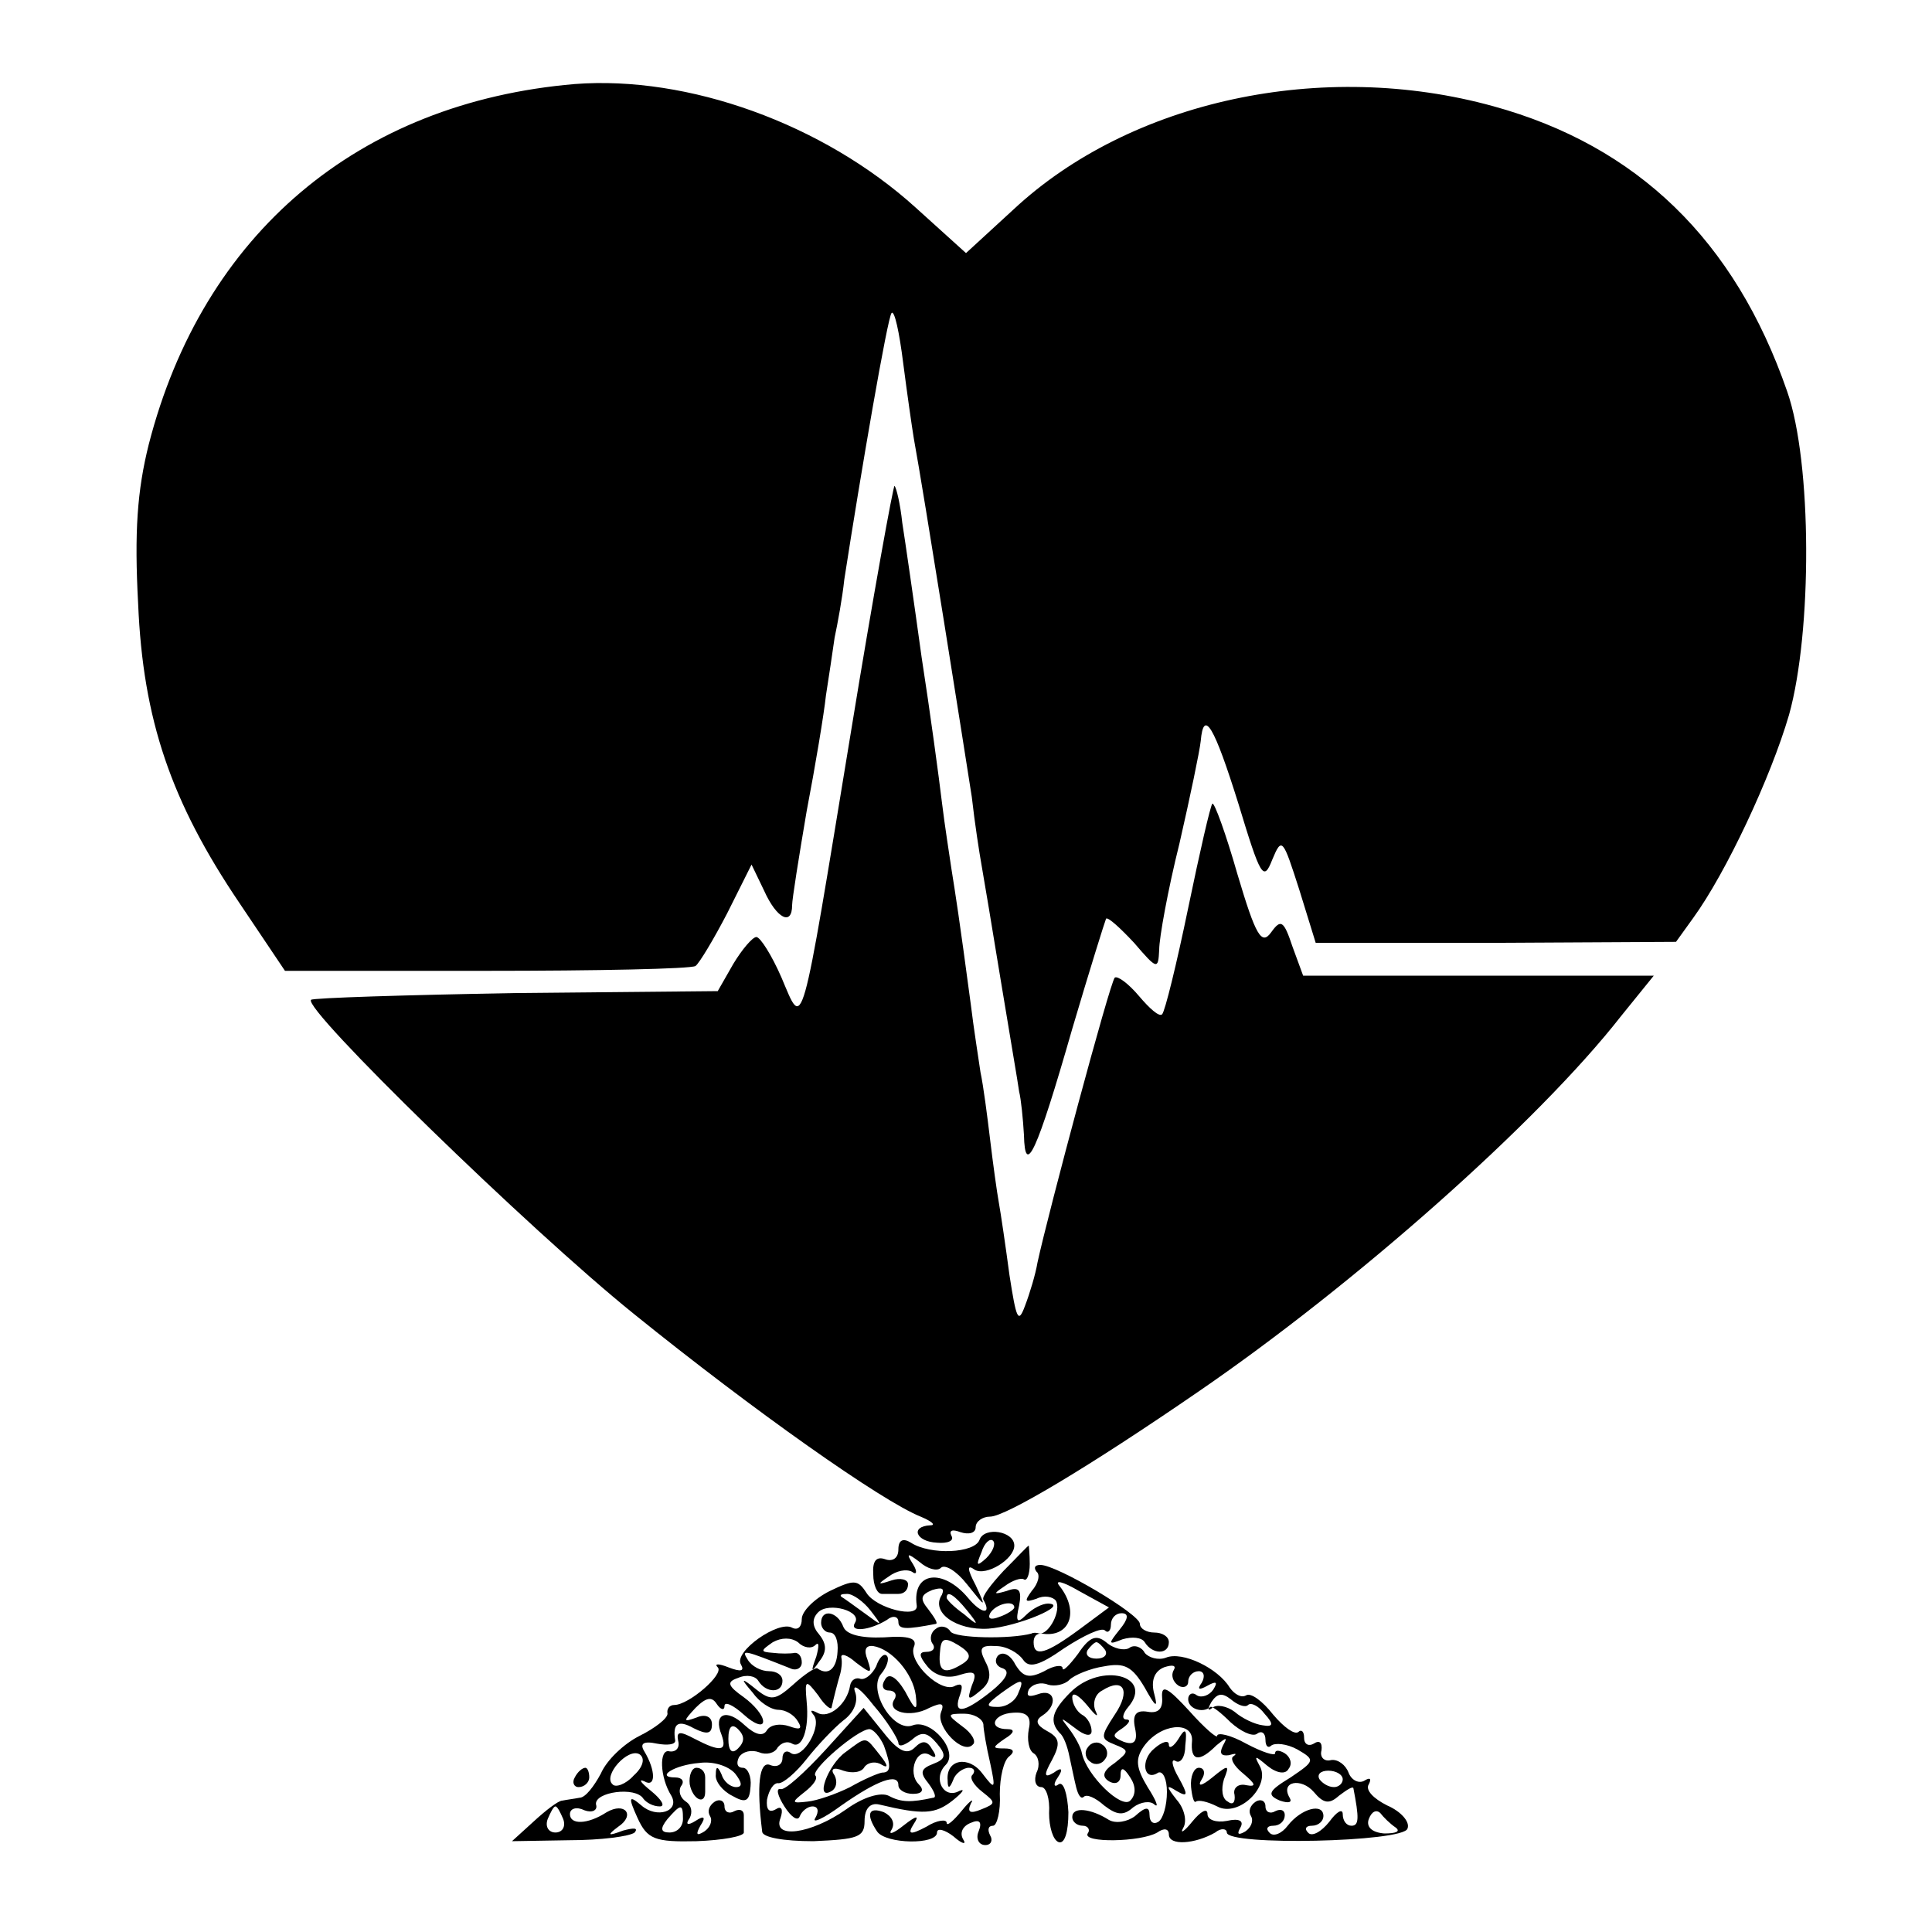 <?xml version="1.0" standalone="no"?>
<!DOCTYPE svg PUBLIC "-//W3C//DTD SVG 20010904//EN"
 "http://www.w3.org/TR/2001/REC-SVG-20010904/DTD/svg10.dtd">
<svg version="1.0" xmlns="http://www.w3.org/2000/svg"
 width="200pt" height="200pt" viewBox="0 0 200 200"
 preserveAspectRatio="xMidYMid meet">
<g transform="translate(0,200) scale(0.1,-0.1)"
fill="#000000" stroke="none">
<path d="M595 1913 c-224 -19 -385 -155 -441 -373 -12 -48 -15 -91 -11 -165 5
-120 34 -205 105 -310 l47 -70 208 0 c115 0 212 2 217 5 4 3 19 28 33 55 l25
50 13 -27 c13 -29 29 -37 29 -15 0 6 7 50 15 97 9 47 18 101 20 120 3 19 7 46
9 60 3 14 8 41 10 60 17 110 45 273 49 276 3 3 8 -20 12 -52 4 -31 9 -66 11
-78 10 -54 53 -326 60 -371 3 -27 8 -59 10 -70 2 -11 11 -65 20 -120 9 -55 18
-107 19 -115 2 -8 4 -28 5 -45 1 -44 13 -19 50 110 18 61 34 112 35 114 2 2
15 -10 29 -25 24 -28 25 -28 26 -7 0 12 9 62 21 110 11 48 21 96 22 106 3 34
14 15 39 -65 23 -76 26 -81 35 -58 10 24 11 22 28 -31 l17 -55 187 0 186 1 18
25 c34 47 80 145 99 210 24 86 24 261 -2 335 -54 156 -155 254 -304 295 -177
49 -376 6 -497 -107 l-49 -45 -52 47 c-96 87 -236 137 -353 128z"/>
<path d="M881 1243 c-53 -322 -49 -309 -72 -255 -10 23 -22 42 -26 42 -4 0
-15 -13 -24 -28 l-16 -28 -209 -2 c-114 -2 -210 -5 -212 -7 -9 -9 226 -238
334 -325 125 -101 257 -194 297 -210 12 -5 16 -9 10 -9 -21 -1 -15 -17 7 -18
11 -1 18 2 15 7 -3 6 1 7 9 4 9 -3 16 -1 16 5 0 6 7 11 15 11 16 0 103 52 215
129 162 111 352 279 438 389 l34 42 -182 0 -181 0 -11 30 c-9 27 -12 29 -22
15 -10 -14 -16 -4 -35 60 -12 42 -24 75 -26 73 -2 -2 -13 -50 -25 -108 -12
-58 -24 -107 -27 -110 -3 -3 -13 6 -24 19 -11 13 -22 21 -25 19 -5 -5 -69
-244 -80 -295 -2 -12 -8 -32 -13 -45 -7 -19 -9 -13 -16 32 -4 30 -9 64 -11 75
-2 11 -6 40 -9 65 -3 25 -7 56 -10 70 -2 14 -7 45 -10 70 -12 90 -16 115 -20
140 -2 14 -7 45 -10 70 -3 25 -12 92 -21 150 -8 58 -17 120 -20 139 -2 19 -6
36 -8 38 -1 2 -22 -113 -45 -254z"/>
<path d="M1014 406 c-5 -14 -51 -16 -71 -3 -8 5 -13 3 -13 -7 0 -9 -6 -13 -14
-10 -9 3 -13 -2 -12 -16 0 -11 4 -20 9 -20 4 0 12 0 17 0 6 0 10 4 10 10 0 5
-8 7 -17 4 -15 -5 -15 -4 -3 4 8 6 18 8 24 5 5 -4 6 0 1 8 -7 11 -6 12 7 2 8
-7 18 -10 22 -6 4 4 16 -3 27 -17 20 -25 20 -25 9 -1 -9 17 -9 22 -1 16 12 -7
41 11 41 25 0 15 -31 20 -36 6z m7 -19 c-10 -9 -11 -8 -5 6 3 10 9 15 12 12 3
-3 0 -11 -7 -18z"/>
<path d="M1039 374 c-13 -14 -23 -27 -21 -30 9 -16 -2 -15 -16 2 -26 31 -58
27 -53 -8 2 -14 -42 -3 -52 13 -9 14 -13 14 -38 2 -16 -8 -29 -21 -29 -29 0
-8 -4 -12 -10 -9 -14 8 -61 -25 -53 -38 4 -7 0 -8 -13 -3 -10 4 -15 4 -11 0 7
-7 -30 -39 -45 -39 -5 0 -8 -4 -7 -9 0 -5 -13 -15 -29 -23 -16 -8 -34 -25 -40
-39 -7 -13 -16 -25 -22 -25 -5 -1 -13 -2 -18 -3 -4 0 -17 -10 -30 -22 l-22
-20 59 1 c33 0 63 4 68 8 4 5 -1 5 -12 2 -16 -6 -17 -5 -5 4 18 12 7 26 -12
15 -20 -13 -38 -13 -38 -2 0 6 7 8 15 4 8 -3 14 0 12 6 -2 13 41 19 49 6 3 -4
10 -8 17 -8 6 0 2 7 -9 16 -10 8 -14 13 -7 10 12 -7 12 11 0 31 -5 8 -1 11 13
8 11 -2 19 -1 19 3 -3 18 3 22 19 13 14 -7 19 -6 19 4 0 8 -7 11 -16 7 -14 -5
-14 -4 -1 10 11 11 17 12 22 4 4 -6 8 -7 8 -2 0 5 9 1 20 -9 11 -10 20 -13 20
-7 0 6 -9 17 -20 25 -17 12 -18 16 -6 20 9 4 18 2 21 -3 8 -13 25 -13 25 0 0
6 -6 10 -14 10 -8 0 -18 5 -22 12 -7 11 -4 10 44 -9 6 -3 12 0 12 6 0 6 -3 10
-7 10 -5 -1 -15 -1 -23 0 -13 1 -13 2 0 11 9 5 19 5 26 0 6 -6 14 -7 18 -3 4
4 4 -1 1 -12 -6 -16 -5 -17 3 -5 8 10 8 18 0 28 -7 8 -8 16 -1 23 11 11 46 1
38 -11 -6 -10 15 -8 33 3 6 5 12 4 12 -2 0 -8 8 -8 39 -2 2 1 -2 7 -8 15 -9
11 -8 15 4 20 10 3 13 2 10 -5 -12 -18 15 -37 48 -35 30 2 85 25 62 26 -6 0
-16 -5 -23 -12 -9 -9 -11 -7 -7 10 3 16 0 20 -13 15 -14 -4 -14 -3 -2 5 8 6
17 9 20 7 3 -2 6 5 6 16 0 10 -1 19 -1 19 -1 0 -12 -12 -26 -26z m-138 -41
c13 -17 13 -17 -6 -3 -11 8 -22 16 -24 17 -2 2 0 3 6 3 6 0 17 -8 24 -17z
m100 0 c13 -16 12 -17 -3 -4 -10 7 -18 15 -18 17 0 8 8 3 21 -13z m49 3 c0 -2
-7 -7 -16 -10 -8 -3 -12 -2 -9 4 6 10 25 14 25 6z m-394 -174 c-8 -9 -19 -13
-22 -9 -10 9 16 38 28 31 6 -4 4 -13 -6 -22z m-73 -45 c3 -8 -1 -14 -8 -14 -7
0 -11 6 -8 14 3 7 6 13 8 13 2 0 5 -6 8 -13z"/>
<path d="M1073 373 c4 -3 2 -12 -5 -20 -8 -11 -7 -12 5 -8 8 4 17 2 20 -2 6
-10 -7 -35 -17 -34 -3 1 -7 1 -8 0 -22 -6 -79 -5 -84 2 -3 5 -10 7 -15 3 -5
-3 -7 -10 -4 -15 4 -5 1 -9 -6 -9 -8 0 -8 -4 1 -15 8 -10 21 -13 33 -9 16 5
19 3 13 -11 -5 -15 -4 -16 9 -5 10 8 12 17 5 30 -7 14 -5 17 11 16 11 0 23 -7
28 -14 6 -9 16 -7 43 12 20 13 39 22 42 18 3 -3 6 0 6 6 0 7 5 12 11 12 8 0 7
-6 -2 -17 -12 -15 -12 -16 3 -10 10 3 20 2 23 -3 8 -13 25 -13 25 0 0 6 -7 10
-15 10 -8 0 -15 4 -15 9 0 10 -86 61 -103 61 -6 0 -7 -3 -4 -7z m44 -60 c-34
-25 -47 -29 -47 -13 0 6 3 9 8 9 29 -5 40 22 19 49 -6 7 3 5 20 -5 l31 -17
-31 -23z m-120 -35 c-19 -12 -26 -9 -24 11 1 15 4 17 19 8 13 -8 14 -13 5 -19z"/>
<path d="M850 320 c0 -5 4 -10 9 -10 6 0 9 -9 8 -20 -1 -18 -10 -25 -21 -17
-2 1 -13 -6 -25 -17 -18 -16 -23 -17 -38 -5 -16 13 -17 12 -4 -3 7 -10 19 -18
27 -18 7 0 16 -5 20 -12 5 -8 2 -9 -9 -5 -9 3 -19 2 -23 -4 -4 -7 -12 -5 -23
5 -19 18 -33 12 -24 -10 6 -17 -1 -18 -28 -4 -15 8 -19 8 -17 -2 2 -7 -2 -12
-9 -11 -11 3 -10 -27 2 -46 9 -16 -15 -24 -31 -10 -13 11 -14 9 -4 -13 10 -22
18 -25 61 -24 27 1 49 5 49 9 0 4 0 12 0 18 0 5 -4 7 -10 4 -5 -3 -10 -1 -10
5 0 6 -5 8 -10 5 -6 -4 -8 -10 -5 -15 3 -5 0 -12 -6 -16 -8 -5 -9 -3 -4 6 6 9
4 11 -5 5 -8 -5 -11 -4 -6 3 3 6 2 13 -4 17 -6 4 -8 11 -5 16 4 5 1 9 -6 9
-21 0 -1 13 25 15 14 2 30 -3 37 -11 7 -9 8 -14 1 -14 -6 0 -13 6 -15 13 -4 9
-6 9 -6 0 -1 -7 7 -17 17 -22 14 -8 18 -6 19 10 1 10 -3 19 -8 19 -6 0 -7 5
-4 11 4 6 13 8 21 5 7 -3 16 -1 19 5 4 5 10 7 15 4 10 -6 18 14 15 44 -2 22
-1 23 12 6 7 -11 14 -16 14 -12 2 9 6 25 9 35 1 4 2 11 1 16 -1 5 6 3 15 -5
16 -12 17 -12 12 3 -4 10 -2 15 6 14 19 -3 41 -28 44 -51 2 -17 0 -17 -11 4
-9 15 -17 20 -21 12 -4 -6 -2 -11 4 -11 6 0 9 -4 6 -9 -9 -13 16 -20 36 -9 13
6 16 5 12 -5 -5 -15 23 -44 33 -33 4 3 -1 12 -11 19 -16 12 -16 13 2 13 10 0
19 -5 20 -11 0 -5 3 -23 7 -40 6 -28 5 -28 -8 -11 -14 19 -38 15 -36 -7 0 -9
2 -9 6 1 2 6 10 12 16 12 5 0 7 -3 4 -7 -4 -3 1 -11 10 -18 14 -11 14 -12 -1
-18 -12 -5 -15 -3 -11 6 4 6 -1 3 -9 -7 -9 -11 -16 -17 -16 -13 0 4 -10 3 -21
-4 -17 -9 -20 -8 -13 3 6 9 3 9 -11 -2 -10 -8 -16 -10 -12 -4 4 7 0 14 -8 18
-16 6 -19 -2 -7 -20 9 -13 62 -14 62 -1 0 5 8 3 17 -4 9 -8 14 -9 10 -3 -4 7
0 14 8 17 9 4 12 1 8 -9 -3 -7 0 -14 7 -14 6 0 8 5 5 10 -3 6 -2 10 3 10 4 0
8 15 7 33 0 17 4 35 10 39 6 5 4 8 -5 8 -13 0 -13 1 0 10 10 6 11 10 3 10 -21
0 -15 16 6 17 14 1 19 -4 16 -17 -2 -11 0 -22 5 -25 5 -3 7 -12 3 -20 -3 -8
-1 -15 5 -15 5 0 9 -12 8 -27 0 -14 4 -28 10 -30 6 -2 10 10 10 31 -1 19 -5
32 -10 29 -5 -4 -6 0 -1 7 6 9 4 11 -4 5 -10 -6 -11 -3 -2 13 9 17 8 23 -5 30
-11 6 -13 11 -5 16 17 11 13 29 -5 22 -9 -3 -12 -2 -9 5 4 6 13 8 20 5 7 -2
17 0 22 5 5 5 22 12 36 14 21 4 29 0 42 -22 11 -20 14 -22 10 -7 -4 14 0 24
10 28 9 3 13 2 10 -3 -3 -5 -1 -12 5 -16 5 -3 10 -1 10 4 0 6 5 11 11 11 5 0
7 -5 3 -12 -5 -7 -3 -8 6 -3 9 5 11 4 6 -4 -4 -6 -12 -9 -17 -6 -5 4 -9 1 -9
-4 0 -10 15 -15 23 -8 2 1 11 -6 21 -16 10 -9 22 -15 27 -12 5 4 9 1 9 -6 0
-7 3 -9 6 -6 4 3 16 2 27 -4 19 -11 18 -12 -7 -29 -23 -14 -25 -18 -11 -24 9
-3 13 -2 10 3 -10 17 12 21 25 6 10 -12 16 -13 26 -4 8 6 14 10 15 8 6 -31 6
-39 -2 -39 -5 0 -9 5 -9 12 0 6 -6 3 -14 -8 -8 -10 -18 -16 -22 -11 -4 4 -2 7
4 7 7 0 12 5 12 10 0 14 -23 8 -37 -10 -6 -8 -15 -12 -19 -7 -4 4 -2 7 4 7 7
0 12 5 12 11 0 5 -4 7 -10 4 -5 -3 -10 -1 -10 5 0 6 -5 8 -10 5 -6 -4 -8 -10
-5 -15 3 -5 0 -12 -6 -16 -7 -4 -9 -3 -5 4 4 7 -1 10 -14 7 -11 -2 -20 1 -20
7 0 7 -7 3 -16 -8 -8 -10 -13 -13 -9 -6 4 7 1 20 -7 29 -11 14 -11 16 0 9 12
-7 12 -4 2 14 -7 12 -8 20 -3 17 5 -3 10 4 10 16 2 17 0 19 -7 7 -5 -8 -10
-11 -10 -6 0 5 -7 3 -15 -4 -15 -12 -11 -35 4 -25 5 2 9 -7 9 -20 0 -14 -4
-28 -9 -31 -5 -3 -9 0 -9 7 0 9 -4 9 -15 -1 -8 -6 -20 -8 -27 -4 -19 12 -38
14 -38 3 0 -5 5 -9 11 -9 5 0 8 -4 5 -8 -6 -10 55 -9 72 1 7 5 12 4 12 -2 0
-12 27 -10 48 2 6 5 12 4 12 0 0 -14 183 -10 187 4 3 7 -7 18 -21 24 -14 7
-23 16 -19 22 3 6 1 7 -4 4 -6 -4 -14 0 -17 8 -3 8 -11 14 -18 13 -7 -2 -12 3
-10 10 1 8 -2 11 -8 7 -5 -3 -10 -1 -10 6 0 7 -3 9 -6 6 -4 -3 -15 5 -26 18
-11 14 -23 23 -28 20 -5 -3 -12 1 -17 8 -12 20 -49 38 -66 31 -8 -3 -18 0 -22
5 -3 6 -11 9 -16 5 -5 -3 -16 -1 -24 6 -10 8 -17 6 -29 -12 -9 -12 -16 -19
-16 -15 0 4 -9 3 -19 -3 -16 -8 -22 -6 -30 7 -5 10 -13 14 -18 9 -4 -5 -2 -11
5 -13 8 -3 4 -11 -12 -24 -29 -23 -40 -24 -32 -3 3 9 2 12 -5 9 -14 -9 -49 24
-43 40 4 9 -5 12 -31 10 -24 -1 -39 3 -42 11 -6 16 -23 19 -23 4z m294 -28 c3
-5 -1 -9 -9 -9 -8 0 -12 4 -9 9 3 4 7 8 9 8 2 0 6 -4 9 -8z m-90 -45 c-3 -8
-12 -14 -21 -14 -13 0 -13 2 3 14 22 16 25 16 18 0z m238 -12 c3 3 11 -1 17
-9 10 -11 9 -14 -2 -12 -8 1 -21 7 -29 14 -8 6 -19 8 -23 4 -5 -4 -5 -1 -1 6
6 9 11 10 20 3 7 -6 15 -9 18 -6z m-528 -45 c-6 -6 -10 -3 -10 10 0 13 4 16
10 10 7 -7 7 -13 0 -20z m626 -32 c0 -4 -4 -8 -9 -8 -6 0 -12 4 -15 8 -3 5 1
9 9 9 8 0 15 -4 15 -9z m-683 -41 c0 -8 -6 -14 -14 -14 -9 0 -10 4 -2 14 14
16 16 16 16 0z m738 -9 c5 -4 0 -6 -12 -6 -13 1 -19 7 -16 15 3 8 8 10 12 6 3
-4 10 -11 16 -15z"/>
<path d="M907 275 c-4 -8 -11 -14 -16 -13 -5 2 -10 -1 -11 -7 -3 -19 -22 -35
-34 -28 -6 3 -8 3 -4 -2 10 -11 -11 -47 -23 -40 -5 4 -9 1 -9 -5 0 -7 -6 -10
-13 -7 -11 4 -14 -21 -8 -69 0 -6 22 -10 53 -10 46 2 53 4 53 21 0 13 6 19 15
17 46 -11 58 -10 76 4 10 8 14 13 7 10 -16 -9 -28 13 -14 27 14 14 -15 48 -34
41 -20 -8 -47 36 -33 53 6 7 9 16 6 19 -3 3 -8 -2 -11 -11z m23 -79 c0 -5 6
-3 14 3 10 9 16 8 26 -4 10 -12 9 -16 -4 -21 -13 -5 -14 -9 -5 -20 6 -8 9 -15
5 -15 -23 -5 -33 -5 -46 2 -8 4 -26 -1 -44 -14 -37 -26 -77 -31 -68 -9 3 9 1
13 -5 9 -7 -4 -10 0 -9 10 2 10 7 18 12 17 5 0 18 11 29 25 11 14 28 32 38 40
11 8 16 20 12 30 -3 9 6 3 19 -14 14 -16 25 -34 26 -39z"/>
<path d="M855 189 c-22 -24 -43 -43 -47 -41 -5 1 -3 -7 4 -18 7 -11 14 -16 16
-10 2 5 8 10 13 10 6 0 7 -5 3 -12 -4 -6 8 -1 27 13 37 26 59 34 59 21 0 -5 7
-9 15 -9 10 0 12 4 6 10 -12 12 -2 39 12 30 6 -4 7 -1 2 6 -5 9 -10 10 -18 2
-8 -8 -17 -4 -32 15 l-21 26 -39 -43z m60 4 c8 -22 7 -28 -2 -28 -5 -1 -19 -7
-33 -15 -14 -7 -34 -14 -44 -15 -17 -2 -17 -1 -3 10 9 7 14 14 11 17 -5 6 44
48 56 48 4 0 11 -8 15 -17z"/>
<path d="M875 186 c-18 -13 -32 -51 -14 -40 5 3 6 10 3 16 -5 7 -1 9 9 5 9 -3
19 -2 22 4 4 5 12 6 18 2 7 -4 6 0 -2 10 -16 20 -13 20 -36 3z"/>
<path d="M1108 248 c-19 -19 -22 -30 -11 -42 4 -3 8 -14 10 -24 2 -9 5 -24 7
-32 2 -8 5 -13 8 -10 3 3 12 -1 21 -9 13 -10 20 -11 30 -2 8 6 18 7 22 3 5 -4
2 4 -7 18 -12 20 -13 29 -4 42 17 24 51 27 50 6 -2 -21 7 -23 25 -5 11 9 12 9
7 0 -4 -8 -2 -11 6 -10 7 2 9 2 5 -1 -4 -2 0 -10 10 -18 13 -11 14 -14 3 -12
-8 2 -14 -3 -12 -10 1 -8 -2 -11 -7 -7 -6 3 -7 13 -4 23 6 15 5 16 -12 2 -11
-9 -16 -10 -11 -2 4 6 3 12 -3 12 -5 0 -9 -9 -8 -20 1 -10 3 -17 5 -15 3 2 12
0 22 -5 22 -12 56 21 44 42 -6 11 -5 11 8 0 10 -8 19 -9 22 -3 4 5 2 12 -4 16
-5 3 -10 4 -10 0 0 -3 -13 1 -30 10 -16 9 -30 12 -30 8 0 -3 -13 8 -29 26 -22
24 -29 28 -28 14 1 -12 -4 -17 -15 -15 -12 2 -16 -3 -13 -17 3 -14 -1 -18 -12
-14 -12 5 -12 7 -1 14 7 5 9 9 4 9 -5 0 -4 6 2 13 27 32 -28 47 -60 15z m46
-23 c-15 -23 -15 -25 0 -31 15 -6 15 -7 0 -19 -12 -8 -14 -14 -6 -19 7 -4 12
-1 12 6 0 9 3 9 10 -2 6 -9 6 -18 0 -24 -9 -9 -45 26 -50 49 -1 6 -7 17 -13
25 -10 13 -10 13 6 1 10 -8 17 -9 17 -3 0 6 -4 14 -10 17 -5 3 -10 11 -10 18
0 6 7 2 16 -9 8 -10 12 -13 8 -5 -3 7 -1 17 7 21 22 14 30 0 13 -25z"/>
<path d="M1126 191 c-4 -5 -2 -12 3 -15 5 -4 12 -2 15 3 4 5 2 12 -3 15 -5 4
-12 2 -15 -3z"/>
<path d="M595 160 c-3 -5 -1 -10 4 -10 6 0 11 5 11 10 0 6 -2 10 -4 10 -3 0
-8 -4 -11 -10z"/>
<path d="M714 153 c3 -16 16 -22 16 -8 0 3 0 10 0 15 0 6 -4 10 -9 10 -5 0 -8
-8 -7 -17z"/>
</g>
</svg>
